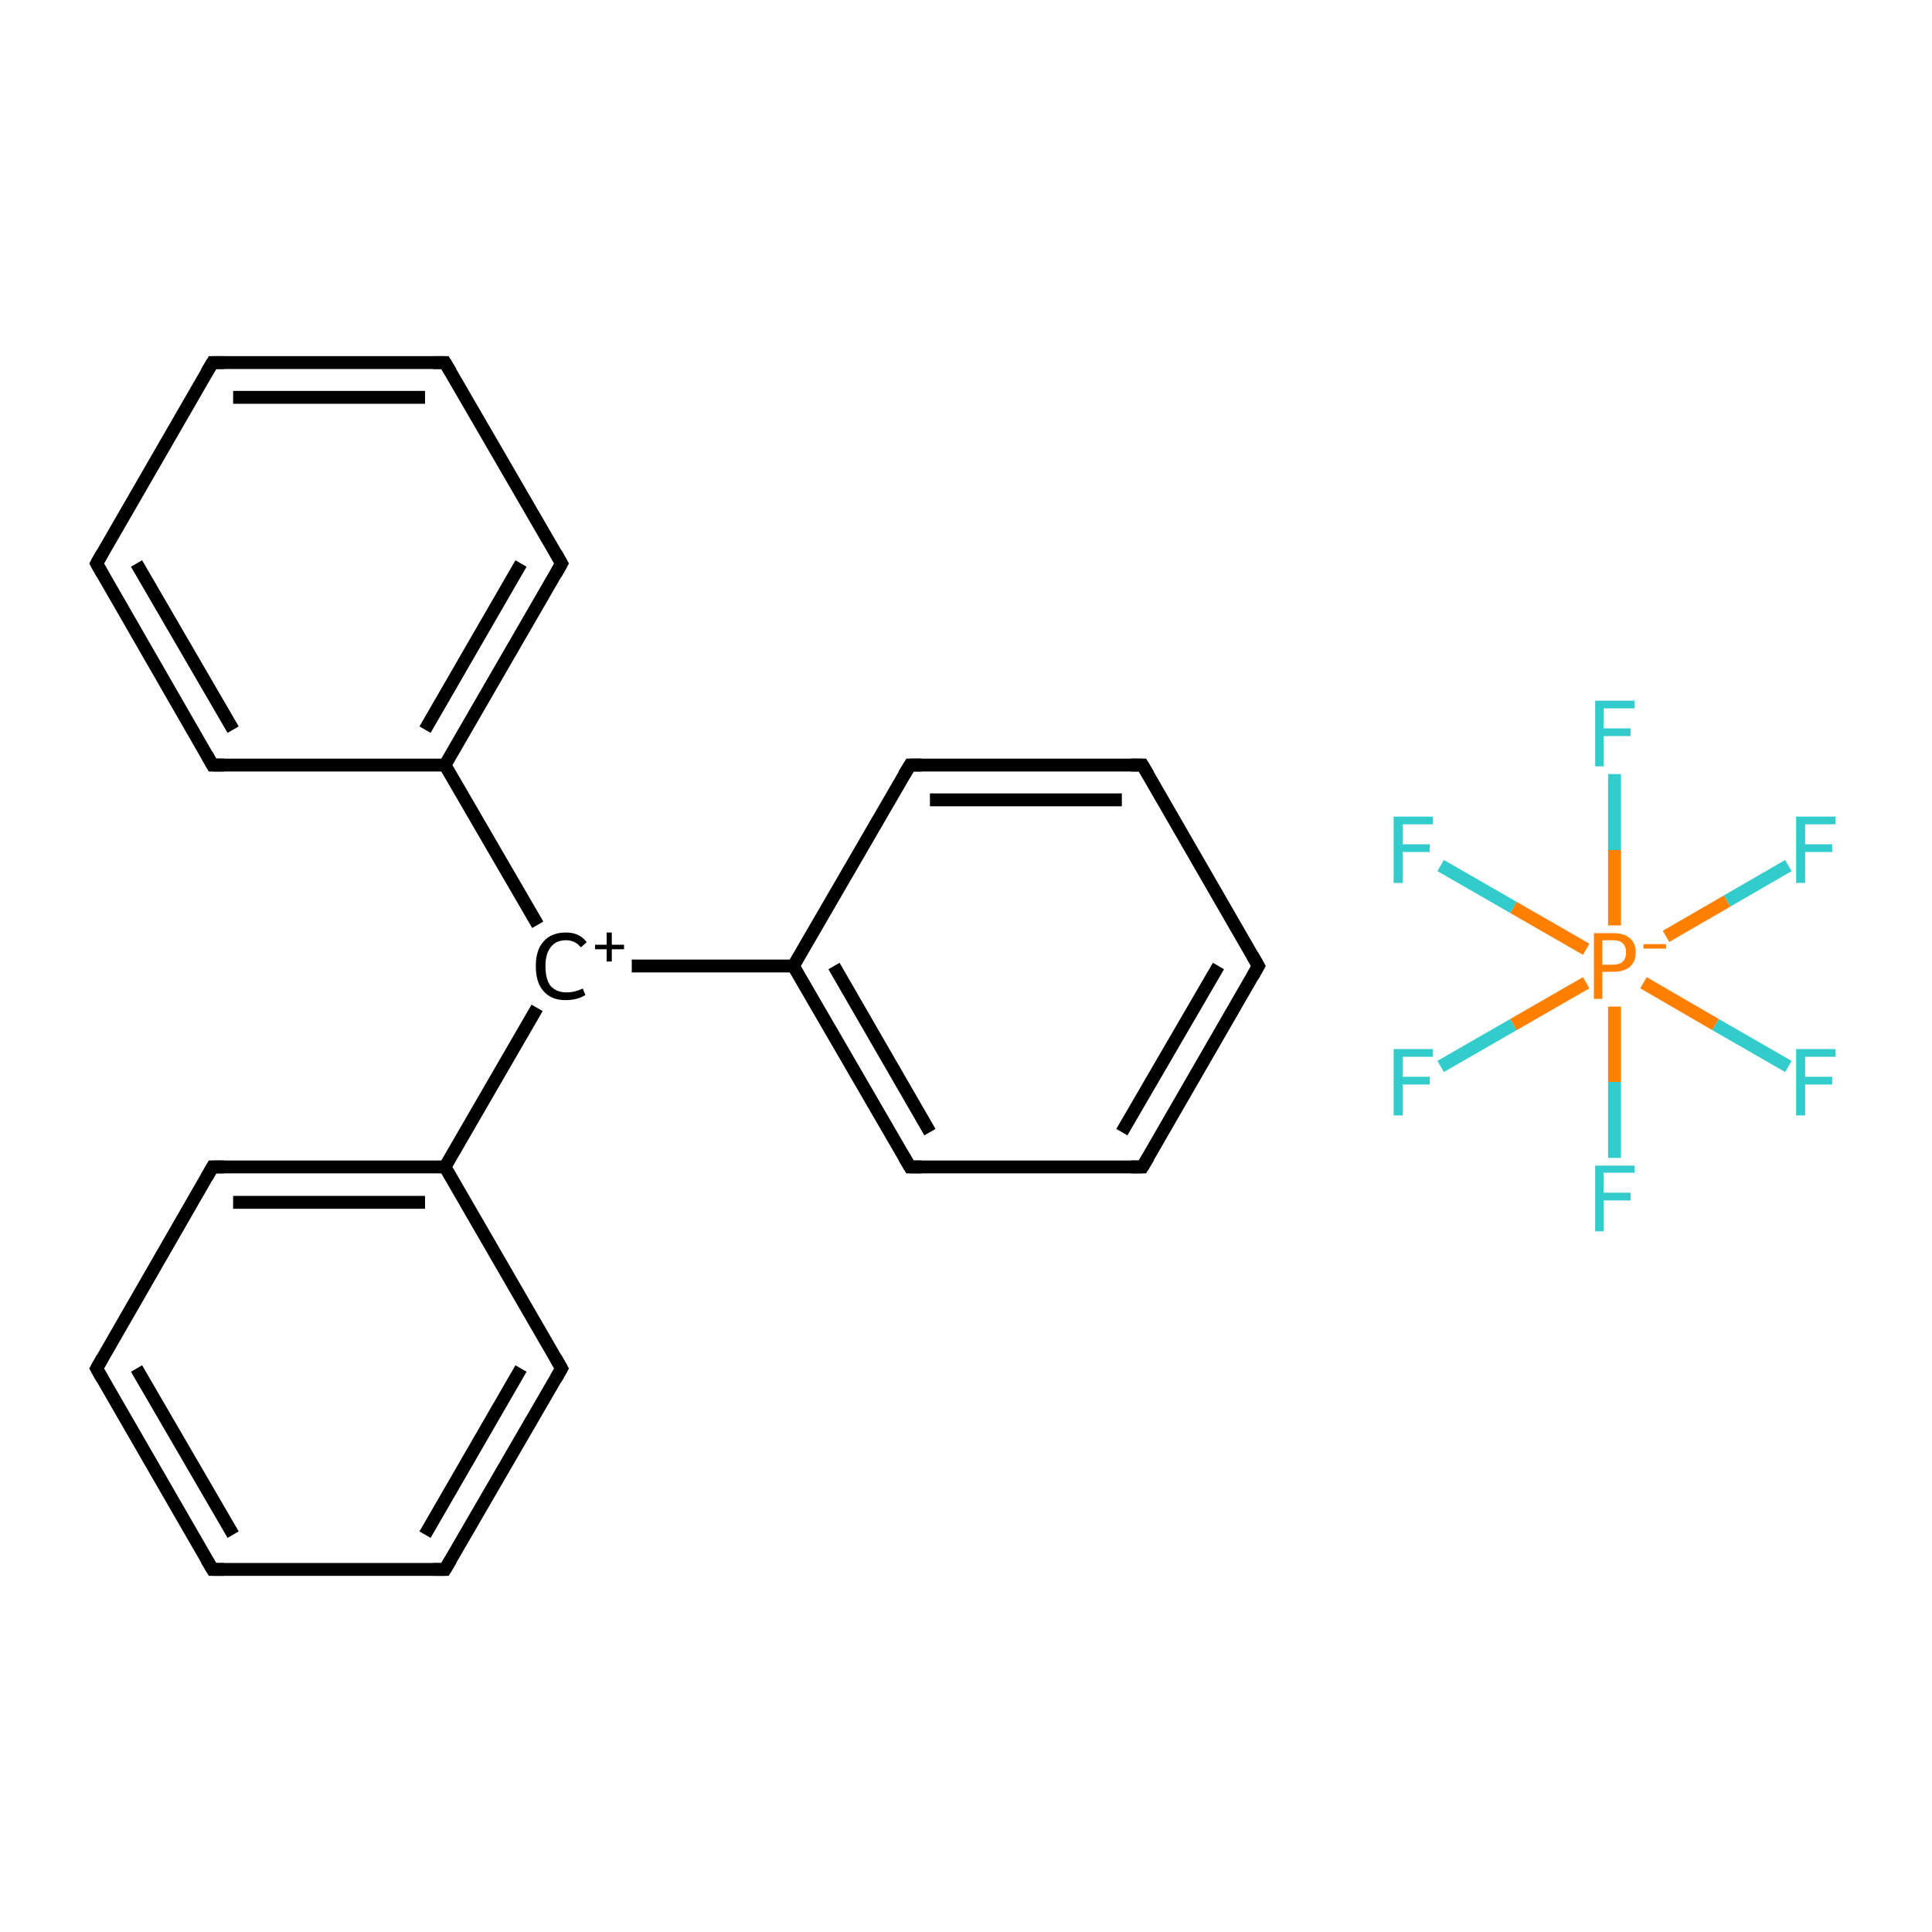 <?xml version='1.0' encoding='iso-8859-1'?>
<svg version='1.1' baseProfile='full'
              xmlns='http://www.w3.org/2000/svg'
                      xmlns:rdkit='http://www.rdkit.org/xml'
                      xmlns:xlink='http://www.w3.org/1999/xlink'
                  xml:space='preserve'
width='300px' height='300px' viewBox='0 0 300 300'>
<!-- END OF HEADER -->
<rect style='opacity:1.0;fill:#FFFFFF;stroke:none' width='300.0' height='300.0' x='0.0' y='0.0'> </rect>
<path class='bond-0 atom-0 atom-1' d='M 195.4,150.0 L 177.4,181.2' style='fill:none;fill-rule:evenodd;stroke:#000000;stroke-width:2.0px;stroke-linecap:butt;stroke-linejoin:miter;stroke-opacity:1' />
<path class='bond-0 atom-0 atom-1' d='M 189.2,150.0 L 174.2,175.8' style='fill:none;fill-rule:evenodd;stroke:#000000;stroke-width:2.0px;stroke-linecap:butt;stroke-linejoin:miter;stroke-opacity:1' />
<path class='bond-1 atom-1 atom-2' d='M 177.4,181.2 L 141.3,181.2' style='fill:none;fill-rule:evenodd;stroke:#000000;stroke-width:2.0px;stroke-linecap:butt;stroke-linejoin:miter;stroke-opacity:1' />
<path class='bond-2 atom-2 atom-3' d='M 141.3,181.2 L 123.2,150.0' style='fill:none;fill-rule:evenodd;stroke:#000000;stroke-width:2.0px;stroke-linecap:butt;stroke-linejoin:miter;stroke-opacity:1' />
<path class='bond-2 atom-2 atom-3' d='M 144.4,175.8 L 129.5,150.0' style='fill:none;fill-rule:evenodd;stroke:#000000;stroke-width:2.0px;stroke-linecap:butt;stroke-linejoin:miter;stroke-opacity:1' />
<path class='bond-3 atom-3 atom-4' d='M 123.2,150.0 L 141.3,118.8' style='fill:none;fill-rule:evenodd;stroke:#000000;stroke-width:2.0px;stroke-linecap:butt;stroke-linejoin:miter;stroke-opacity:1' />
<path class='bond-4 atom-4 atom-5' d='M 141.3,118.8 L 177.4,118.8' style='fill:none;fill-rule:evenodd;stroke:#000000;stroke-width:2.0px;stroke-linecap:butt;stroke-linejoin:miter;stroke-opacity:1' />
<path class='bond-4 atom-4 atom-5' d='M 144.4,124.2 L 174.2,124.2' style='fill:none;fill-rule:evenodd;stroke:#000000;stroke-width:2.0px;stroke-linecap:butt;stroke-linejoin:miter;stroke-opacity:1' />
<path class='bond-5 atom-3 atom-6' d='M 123.2,150.0 L 98.1,150.0' style='fill:none;fill-rule:evenodd;stroke:#000000;stroke-width:2.0px;stroke-linecap:butt;stroke-linejoin:miter;stroke-opacity:1' />
<path class='bond-6 atom-6 atom-7' d='M 83.5,143.6 L 69.1,118.8' style='fill:none;fill-rule:evenodd;stroke:#000000;stroke-width:2.0px;stroke-linecap:butt;stroke-linejoin:miter;stroke-opacity:1' />
<path class='bond-7 atom-7 atom-8' d='M 69.1,118.8 L 87.2,87.5' style='fill:none;fill-rule:evenodd;stroke:#000000;stroke-width:2.0px;stroke-linecap:butt;stroke-linejoin:miter;stroke-opacity:1' />
<path class='bond-7 atom-7 atom-8' d='M 66.0,113.3 L 80.9,87.5' style='fill:none;fill-rule:evenodd;stroke:#000000;stroke-width:2.0px;stroke-linecap:butt;stroke-linejoin:miter;stroke-opacity:1' />
<path class='bond-8 atom-8 atom-9' d='M 87.2,87.5 L 69.1,56.3' style='fill:none;fill-rule:evenodd;stroke:#000000;stroke-width:2.0px;stroke-linecap:butt;stroke-linejoin:miter;stroke-opacity:1' />
<path class='bond-9 atom-9 atom-10' d='M 69.1,56.3 L 33.0,56.3' style='fill:none;fill-rule:evenodd;stroke:#000000;stroke-width:2.0px;stroke-linecap:butt;stroke-linejoin:miter;stroke-opacity:1' />
<path class='bond-9 atom-9 atom-10' d='M 66.0,61.7 L 36.2,61.7' style='fill:none;fill-rule:evenodd;stroke:#000000;stroke-width:2.0px;stroke-linecap:butt;stroke-linejoin:miter;stroke-opacity:1' />
<path class='bond-10 atom-10 atom-11' d='M 33.0,56.3 L 15.0,87.5' style='fill:none;fill-rule:evenodd;stroke:#000000;stroke-width:2.0px;stroke-linecap:butt;stroke-linejoin:miter;stroke-opacity:1' />
<path class='bond-11 atom-11 atom-12' d='M 15.0,87.5 L 33.0,118.8' style='fill:none;fill-rule:evenodd;stroke:#000000;stroke-width:2.0px;stroke-linecap:butt;stroke-linejoin:miter;stroke-opacity:1' />
<path class='bond-11 atom-11 atom-12' d='M 21.2,87.5 L 36.2,113.3' style='fill:none;fill-rule:evenodd;stroke:#000000;stroke-width:2.0px;stroke-linecap:butt;stroke-linejoin:miter;stroke-opacity:1' />
<path class='bond-12 atom-6 atom-13' d='M 83.4,156.5 L 69.1,181.2' style='fill:none;fill-rule:evenodd;stroke:#000000;stroke-width:2.0px;stroke-linecap:butt;stroke-linejoin:miter;stroke-opacity:1' />
<path class='bond-13 atom-13 atom-14' d='M 69.1,181.2 L 33.0,181.2' style='fill:none;fill-rule:evenodd;stroke:#000000;stroke-width:2.0px;stroke-linecap:butt;stroke-linejoin:miter;stroke-opacity:1' />
<path class='bond-13 atom-13 atom-14' d='M 66.0,186.7 L 36.2,186.7' style='fill:none;fill-rule:evenodd;stroke:#000000;stroke-width:2.0px;stroke-linecap:butt;stroke-linejoin:miter;stroke-opacity:1' />
<path class='bond-14 atom-14 atom-15' d='M 33.0,181.2 L 15.0,212.5' style='fill:none;fill-rule:evenodd;stroke:#000000;stroke-width:2.0px;stroke-linecap:butt;stroke-linejoin:miter;stroke-opacity:1' />
<path class='bond-15 atom-15 atom-16' d='M 15.0,212.5 L 33.0,243.7' style='fill:none;fill-rule:evenodd;stroke:#000000;stroke-width:2.0px;stroke-linecap:butt;stroke-linejoin:miter;stroke-opacity:1' />
<path class='bond-15 atom-15 atom-16' d='M 21.2,212.5 L 36.2,238.3' style='fill:none;fill-rule:evenodd;stroke:#000000;stroke-width:2.0px;stroke-linecap:butt;stroke-linejoin:miter;stroke-opacity:1' />
<path class='bond-16 atom-16 atom-17' d='M 33.0,243.7 L 69.1,243.7' style='fill:none;fill-rule:evenodd;stroke:#000000;stroke-width:2.0px;stroke-linecap:butt;stroke-linejoin:miter;stroke-opacity:1' />
<path class='bond-17 atom-17 atom-18' d='M 69.1,243.7 L 87.2,212.5' style='fill:none;fill-rule:evenodd;stroke:#000000;stroke-width:2.0px;stroke-linecap:butt;stroke-linejoin:miter;stroke-opacity:1' />
<path class='bond-17 atom-17 atom-18' d='M 66.0,238.3 L 80.9,212.5' style='fill:none;fill-rule:evenodd;stroke:#000000;stroke-width:2.0px;stroke-linecap:butt;stroke-linejoin:miter;stroke-opacity:1' />
<path class='bond-18 atom-19 atom-20' d='M 223.7,165.6 L 235.0,159.1' style='fill:none;fill-rule:evenodd;stroke:#33CCCC;stroke-width:2.0px;stroke-linecap:butt;stroke-linejoin:miter;stroke-opacity:1' />
<path class='bond-18 atom-19 atom-20' d='M 235.0,159.1 L 246.3,152.6' style='fill:none;fill-rule:evenodd;stroke:#FF7F00;stroke-width:2.0px;stroke-linecap:butt;stroke-linejoin:miter;stroke-opacity:1' />
<path class='bond-19 atom-20 atom-21' d='M 250.7,156.3 L 250.7,168.0' style='fill:none;fill-rule:evenodd;stroke:#FF7F00;stroke-width:2.0px;stroke-linecap:butt;stroke-linejoin:miter;stroke-opacity:1' />
<path class='bond-19 atom-20 atom-21' d='M 250.7,168.0 L 250.7,179.8' style='fill:none;fill-rule:evenodd;stroke:#33CCCC;stroke-width:2.0px;stroke-linecap:butt;stroke-linejoin:miter;stroke-opacity:1' />
<path class='bond-20 atom-20 atom-22' d='M 255.2,152.6 L 266.4,159.1' style='fill:none;fill-rule:evenodd;stroke:#FF7F00;stroke-width:2.0px;stroke-linecap:butt;stroke-linejoin:miter;stroke-opacity:1' />
<path class='bond-20 atom-20 atom-22' d='M 266.4,159.1 L 277.7,165.6' style='fill:none;fill-rule:evenodd;stroke:#33CCCC;stroke-width:2.0px;stroke-linecap:butt;stroke-linejoin:miter;stroke-opacity:1' />
<path class='bond-21 atom-20 atom-23' d='M 250.7,143.7 L 250.7,132.0' style='fill:none;fill-rule:evenodd;stroke:#FF7F00;stroke-width:2.0px;stroke-linecap:butt;stroke-linejoin:miter;stroke-opacity:1' />
<path class='bond-21 atom-20 atom-23' d='M 250.7,132.0 L 250.7,120.2' style='fill:none;fill-rule:evenodd;stroke:#33CCCC;stroke-width:2.0px;stroke-linecap:butt;stroke-linejoin:miter;stroke-opacity:1' />
<path class='bond-22 atom-20 atom-24' d='M 258.7,145.4 L 268.2,139.9' style='fill:none;fill-rule:evenodd;stroke:#FF7F00;stroke-width:2.0px;stroke-linecap:butt;stroke-linejoin:miter;stroke-opacity:1' />
<path class='bond-22 atom-20 atom-24' d='M 268.2,139.9 L 277.7,134.4' style='fill:none;fill-rule:evenodd;stroke:#33CCCC;stroke-width:2.0px;stroke-linecap:butt;stroke-linejoin:miter;stroke-opacity:1' />
<path class='bond-23 atom-20 atom-25' d='M 246.3,147.4 L 235.0,140.9' style='fill:none;fill-rule:evenodd;stroke:#FF7F00;stroke-width:2.0px;stroke-linecap:butt;stroke-linejoin:miter;stroke-opacity:1' />
<path class='bond-23 atom-20 atom-25' d='M 235.0,140.9 L 223.7,134.4' style='fill:none;fill-rule:evenodd;stroke:#33CCCC;stroke-width:2.0px;stroke-linecap:butt;stroke-linejoin:miter;stroke-opacity:1' />
<path class='bond-24 atom-5 atom-0' d='M 177.4,118.8 L 195.4,150.0' style='fill:none;fill-rule:evenodd;stroke:#000000;stroke-width:2.0px;stroke-linecap:butt;stroke-linejoin:miter;stroke-opacity:1' />
<path class='bond-25 atom-12 atom-7' d='M 33.0,118.8 L 69.1,118.8' style='fill:none;fill-rule:evenodd;stroke:#000000;stroke-width:2.0px;stroke-linecap:butt;stroke-linejoin:miter;stroke-opacity:1' />
<path class='bond-26 atom-18 atom-13' d='M 87.2,212.5 L 69.1,181.2' style='fill:none;fill-rule:evenodd;stroke:#000000;stroke-width:2.0px;stroke-linecap:butt;stroke-linejoin:miter;stroke-opacity:1' />
<path d='M 194.5,151.6 L 195.4,150.0 L 194.5,148.4' style='fill:none;stroke:#000000;stroke-width:2.0px;stroke-linecap:butt;stroke-linejoin:miter;stroke-miterlimit:10;stroke-opacity:1;' />
<path d='M 178.3,179.7 L 177.4,181.2 L 175.6,181.2' style='fill:none;stroke:#000000;stroke-width:2.0px;stroke-linecap:butt;stroke-linejoin:miter;stroke-miterlimit:10;stroke-opacity:1;' />
<path d='M 143.1,181.2 L 141.3,181.2 L 140.4,179.7' style='fill:none;stroke:#000000;stroke-width:2.0px;stroke-linecap:butt;stroke-linejoin:miter;stroke-miterlimit:10;stroke-opacity:1;' />
<path d='M 140.4,120.3 L 141.3,118.8 L 143.1,118.8' style='fill:none;stroke:#000000;stroke-width:2.0px;stroke-linecap:butt;stroke-linejoin:miter;stroke-miterlimit:10;stroke-opacity:1;' />
<path d='M 175.6,118.8 L 177.4,118.8 L 178.3,120.3' style='fill:none;stroke:#000000;stroke-width:2.0px;stroke-linecap:butt;stroke-linejoin:miter;stroke-miterlimit:10;stroke-opacity:1;' />
<path d='M 86.3,89.1 L 87.2,87.5 L 86.3,85.9' style='fill:none;stroke:#000000;stroke-width:2.0px;stroke-linecap:butt;stroke-linejoin:miter;stroke-miterlimit:10;stroke-opacity:1;' />
<path d='M 70.0,57.8 L 69.1,56.3 L 67.3,56.3' style='fill:none;stroke:#000000;stroke-width:2.0px;stroke-linecap:butt;stroke-linejoin:miter;stroke-miterlimit:10;stroke-opacity:1;' />
<path d='M 34.8,56.3 L 33.0,56.3 L 32.1,57.8' style='fill:none;stroke:#000000;stroke-width:2.0px;stroke-linecap:butt;stroke-linejoin:miter;stroke-miterlimit:10;stroke-opacity:1;' />
<path d='M 15.9,85.9 L 15.0,87.5 L 15.9,89.1' style='fill:none;stroke:#000000;stroke-width:2.0px;stroke-linecap:butt;stroke-linejoin:miter;stroke-miterlimit:10;stroke-opacity:1;' />
<path d='M 32.1,117.2 L 33.0,118.8 L 34.8,118.8' style='fill:none;stroke:#000000;stroke-width:2.0px;stroke-linecap:butt;stroke-linejoin:miter;stroke-miterlimit:10;stroke-opacity:1;' />
<path d='M 34.8,181.2 L 33.0,181.2 L 32.1,182.8' style='fill:none;stroke:#000000;stroke-width:2.0px;stroke-linecap:butt;stroke-linejoin:miter;stroke-miterlimit:10;stroke-opacity:1;' />
<path d='M 15.9,210.9 L 15.0,212.5 L 15.9,214.1' style='fill:none;stroke:#000000;stroke-width:2.0px;stroke-linecap:butt;stroke-linejoin:miter;stroke-miterlimit:10;stroke-opacity:1;' />
<path d='M 32.1,242.2 L 33.0,243.7 L 34.8,243.7' style='fill:none;stroke:#000000;stroke-width:2.0px;stroke-linecap:butt;stroke-linejoin:miter;stroke-miterlimit:10;stroke-opacity:1;' />
<path d='M 67.3,243.7 L 69.1,243.7 L 70.0,242.2' style='fill:none;stroke:#000000;stroke-width:2.0px;stroke-linecap:butt;stroke-linejoin:miter;stroke-miterlimit:10;stroke-opacity:1;' />
<path d='M 86.3,214.1 L 87.2,212.5 L 86.3,210.9' style='fill:none;stroke:#000000;stroke-width:2.0px;stroke-linecap:butt;stroke-linejoin:miter;stroke-miterlimit:10;stroke-opacity:1;' />
<path class='atom-6' d='M 83.2 150.0
Q 83.2 147.5, 84.4 146.2
Q 85.6 144.8, 87.9 144.8
Q 90.0 144.8, 91.1 146.3
L 90.2 147.1
Q 89.3 146.0, 87.9 146.0
Q 86.3 146.0, 85.5 147.1
Q 84.7 148.1, 84.7 150.0
Q 84.7 152.1, 85.5 153.1
Q 86.4 154.1, 88.0 154.1
Q 89.2 154.1, 90.5 153.5
L 90.9 154.5
Q 90.3 154.9, 89.5 155.1
Q 88.7 155.3, 87.8 155.3
Q 85.6 155.3, 84.4 153.9
Q 83.2 152.6, 83.2 150.0
' fill='#000000'/>
<path class='atom-6' d='M 92.4 146.7
L 94.2 146.7
L 94.2 144.8
L 95.0 144.8
L 95.0 146.7
L 96.9 146.7
L 96.9 147.4
L 95.0 147.4
L 95.0 149.3
L 94.2 149.3
L 94.2 147.4
L 92.4 147.4
L 92.4 146.7
' fill='#000000'/>
<path class='atom-19' d='M 216.4 162.9
L 222.5 162.9
L 222.5 164.1
L 217.8 164.1
L 217.8 167.2
L 222.0 167.2
L 222.0 168.4
L 217.8 168.4
L 217.8 173.2
L 216.4 173.2
L 216.4 162.9
' fill='#33CCCC'/>
<path class='atom-20' d='M 250.5 144.9
Q 252.2 144.9, 253.1 145.7
Q 254.0 146.5, 254.0 147.9
Q 254.0 149.3, 253.1 150.1
Q 252.2 150.9, 250.5 150.9
L 248.8 150.9
L 248.8 155.1
L 247.5 155.1
L 247.5 144.9
L 250.5 144.9
M 250.5 149.8
Q 251.5 149.8, 252.0 149.3
Q 252.5 148.8, 252.5 147.9
Q 252.5 147.0, 252.0 146.5
Q 251.5 146.0, 250.5 146.0
L 248.8 146.0
L 248.8 149.8
L 250.5 149.8
' fill='#FF7F00'/>
<path class='atom-20' d='M 255.2 146.6
L 258.7 146.6
L 258.7 147.3
L 255.2 147.3
L 255.2 146.6
' fill='#FF7F00'/>
<path class='atom-21' d='M 247.7 181.0
L 253.8 181.0
L 253.8 182.1
L 249.0 182.1
L 249.0 185.2
L 253.2 185.2
L 253.2 186.4
L 249.0 186.4
L 249.0 191.2
L 247.7 191.2
L 247.7 181.0
' fill='#33CCCC'/>
<path class='atom-22' d='M 278.9 162.9
L 285.0 162.9
L 285.0 164.1
L 280.3 164.1
L 280.3 167.2
L 284.5 167.2
L 284.5 168.4
L 280.3 168.4
L 280.3 173.2
L 278.9 173.2
L 278.9 162.9
' fill='#33CCCC'/>
<path class='atom-23' d='M 247.7 108.8
L 253.8 108.8
L 253.8 110.0
L 249.0 110.0
L 249.0 113.1
L 253.2 113.1
L 253.2 114.3
L 249.0 114.3
L 249.0 119.0
L 247.7 119.0
L 247.7 108.8
' fill='#33CCCC'/>
<path class='atom-24' d='M 278.9 126.8
L 285.0 126.8
L 285.0 128.0
L 280.3 128.0
L 280.3 131.1
L 284.5 131.1
L 284.5 132.3
L 280.3 132.3
L 280.3 137.1
L 278.9 137.1
L 278.9 126.8
' fill='#33CCCC'/>
<path class='atom-25' d='M 216.4 126.8
L 222.5 126.8
L 222.5 128.0
L 217.8 128.0
L 217.8 131.1
L 222.0 131.1
L 222.0 132.3
L 217.8 132.3
L 217.8 137.1
L 216.4 137.1
L 216.4 126.8
' fill='#33CCCC'/>
</svg>
